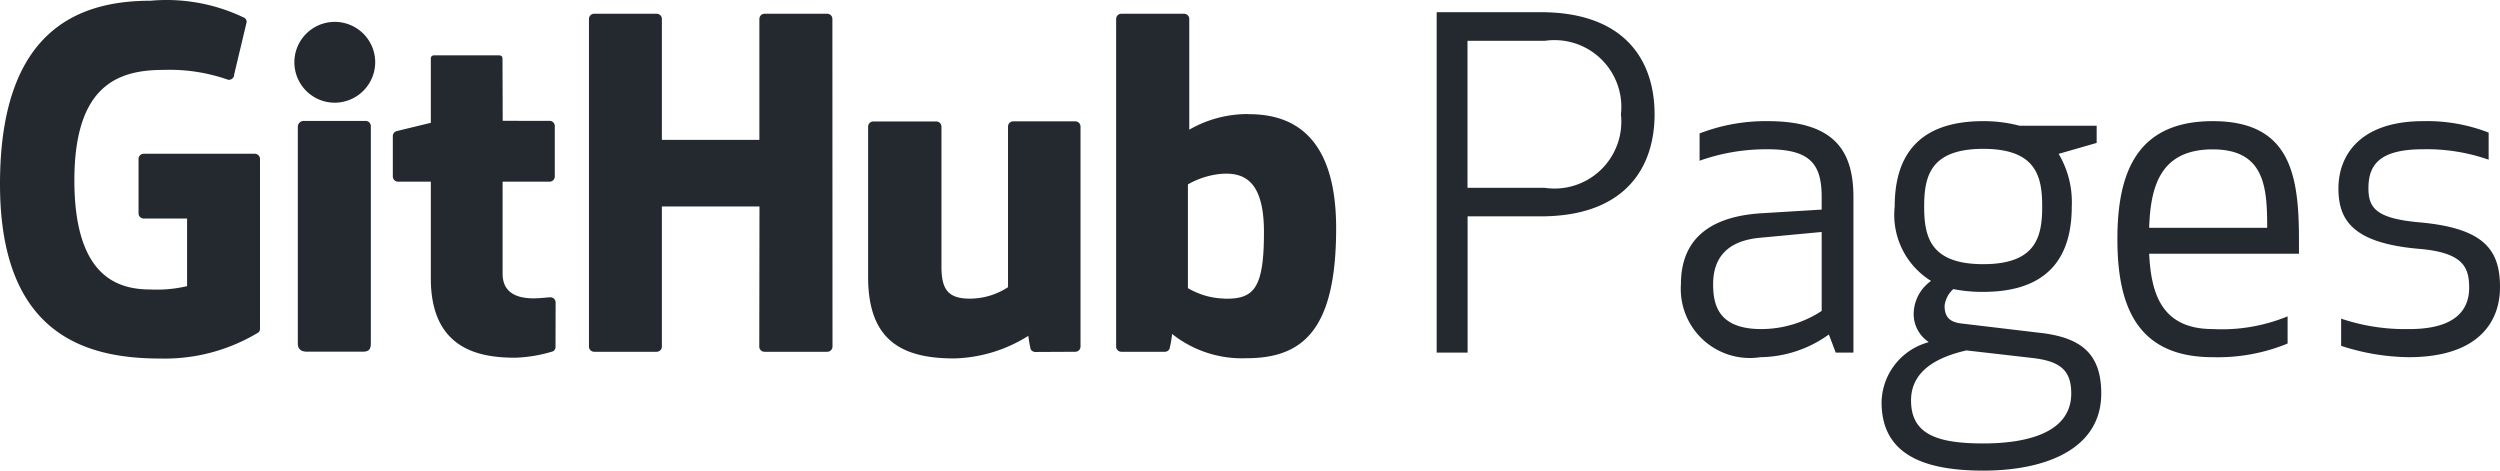 <!-- https://simpleicons.org/ -->
<svg fill="#24292f" viewBox="0 0 24 4.518" xmlns="http://www.w3.org/2000/svg">
  <title>GitHub Pages</title>
  <path
    d="M 14.088,3.385 H 13.792 V 0.117 h 0.998 c 0.815,0 1.094,0.47 1.094,0.98 0,0.51 -0.28,0.98 -1.094,0.98 h -0.701 v 1.308 z m 0,-1.582 h 0.74 a 0.642,0.642 0 0 0 0.733,-0.705 0.642,0.642 0 0 0 -0.732,-0.706 h -0.741 z m 2.881,-0.37 a 1.913,1.913 0 0 0 -0.653,0.11 v -0.262 a 1.756,1.756 0 0 1 0.653,-0.118 c 0.654,0 0.824,0.297 0.824,0.732 v 1.49 h -0.17 l -0.066,-0.174 a 1.143,1.143 0 0 1 -0.657,0.218 0.663,0.663 0 0 1 -0.763,-0.702 c 0,-0.37 0.205,-0.645 0.776,-0.68 l 0.575,-0.035 v -0.122 c 0,-0.318 -0.113,-0.457 -0.519,-0.457 z m -0.078,0.85 c -0.31,0.03 -0.445,0.192 -0.445,0.445 0,0.196 0.048,0.431 0.462,0.431 a 1.056,1.056 0 0 0 0.58,-0.174 v -0.758 z m 1.86,0.493 a 0.252,0.252 0 0 0 -0.083,0.16 c 0,0.11 0.053,0.158 0.166,0.17 l 0.74,0.088 c 0.41,0.044 0.598,0.205 0.598,0.584 0,0.532 -0.532,0.74 -1.133,0.74 -0.61,0 -0.976,-0.178 -0.976,-0.657 a 0.609,0.609 0 0 1 0.449,-0.575 v -0.005 a 0.321,0.321 0 0 1 -0.14,-0.287 0.392,0.392 0 0 1 0.166,-0.297 0.746,0.746 0 0 1 -0.349,-0.714 c 0,-0.449 0.192,-0.82 0.85,-0.82 a 1.36,1.36 0 0 1 0.349,0.044 h 0.74 v 0.165 l -0.365,0.105 a 0.908,0.908 0 0 1 0.126,0.505 c 0,0.449 -0.192,0.82 -0.85,0.82 a 1.397,1.397 0 0 1 -0.288,-0.027 z m 0.127,0.588 c -0.288,0.065 -0.532,0.2 -0.532,0.48 0,0.322 0.244,0.413 0.693,0.413 0.435,0 0.845,-0.109 0.845,-0.48 0,-0.221 -0.105,-0.309 -0.37,-0.34 z m 0.727,-1.381 c 0,-0.288 -0.056,-0.554 -0.566,-0.554 -0.51,0 -0.567,0.266 -0.567,0.554 0,0.288 0.057,0.553 0.567,0.553 0.51,0 0.566,-0.266 0.566,-0.554 z m 1.637,-0.82 c 0.74,0 0.828,0.506 0.828,1.133 v 0.14 h -1.438 c 0.018,0.379 0.118,0.723 0.61,0.723 a 1.665,1.665 0 0 0 0.719,-0.122 v 0.261 a 1.765,1.765 0 0 1 -0.719,0.131 c -0.736,0 -0.915,-0.505 -0.915,-1.133 0,-0.628 0.179,-1.133 0.915,-1.133 z m -0.61,1.024 h 1.133 c 0,-0.387 -0.022,-0.753 -0.523,-0.753 -0.506,0 -0.597,0.36 -0.61,0.753 z m 2.601,-0.052 c 0.619,0.057 0.767,0.266 0.767,0.623 0,0.336 -0.213,0.671 -0.876,0.671 a 2.147,2.147 0 0 1 -0.649,-0.109 v -0.261 a 1.924,1.924 0 0 0 0.654,0.1 c 0.453,0 0.575,-0.192 0.575,-0.397 0,-0.2 -0.061,-0.34 -0.492,-0.374 -0.632,-0.057 -0.763,-0.28 -0.763,-0.58 0,-0.31 0.2,-0.645 0.815,-0.645 a 1.627,1.627 0 0 1 0.627,0.11 v 0.26 a 1.799,1.799 0 0 0 -0.631,-0.1 c -0.432,0 -0.523,0.162 -0.523,0.376 0,0.19 0.078,0.29 0.496,0.326 z m -20.787,-0.659 H 1.38 a 0.05,0.05 0 0 0 -0.05,0.05 v 0.522 a 0.05,0.05 0 0 0 0.05,0.05 h 0.416 v 0.649 a 1.267,1.267 0 0 1 -0.351,0.032 c -0.305,0 -0.731,-0.112 -0.731,-1.048 0,-0.936 0.443,-1.06 0.86,-1.06 a 1.69,1.69 0 0 1 0.614,0.094 0.05,0.05 0 0 0 0.06,-0.05 l 0.12,-0.504 a 0.047,0.047 0 0 0 -0.02,-0.039 1.715,1.715 0 0 0 -0.903,-0.165 c -0.715,0 -1.445,0.302 -1.445,1.76 0,1.458 0.837,1.675 1.542,1.675 a 1.736,1.736 0 0 0 0.938,-0.25 0.043,0.043 0 0 0 0.016,-0.038 v -1.628 a 0.05,0.05 0 0 0 -0.05,-0.05 z M 7.991,0.182 a 0.05,0.05 0 0 0 -0.05,-0.05 H 7.34 a 0.05,0.05 0 0 0 -0.05,0.05 V 1.343 H 6.354 V 0.182 a 0.05,0.05 0 0 0 -0.05,-0.05 h -0.6 a 0.05,0.05 0 0 0 -0.05,0.05 V 3.327 a 0.05,0.05 0 0 0 0.05,0.05 h 0.6 a 0.05,0.05 0 0 0 0.05,-0.05 v -1.345 h 0.937 l -0.002,1.345 a 0.05,0.05 0 0 0 0.05,0.05 h 0.603 a 0.05,0.05 0 0 0 0.05,-0.05 z m -4.389,0.412 a 0.388,0.388 0 1 0 -0.387,0.392 0.39,0.39 0 0 0 0.387,-0.392 z M 3.56,2.662 v -1.451 a 0.05,0.05 0 0 0 -0.05,-0.05 h -0.6 a 0.057,0.057 0 0 0 -0.051,0.056 v 2.08 c 0,0.06 0.038,0.079 0.087,0.079 h 0.54 c 0.06,0 0.074,-0.03 0.074,-0.08 z m 6.764,-1.497 H 9.727 a 0.05,0.05 0 0 0 -0.05,0.05 v 1.542 a 0.673,0.673 0 0 1 -0.367,0.11 c -0.215,0 -0.272,-0.097 -0.272,-0.307 v -1.344 a 0.05,0.05 0 0 0 -0.05,-0.05 H 8.384 a 0.05,0.05 0 0 0 -0.05,0.05 v 1.446 c 0,0.626 0.348,0.779 0.828,0.779 a 1.398,1.398 0 0 0 0.71,-0.217 1.274,1.274 0 0 0 0.022,0.128 0.052,0.052 0 0 0 0.044,0.027 l 0.385,-0.002 a 0.05,0.05 0 0 0 0.05,-0.05 v -2.112 a 0.05,0.05 0 0 0 -0.05,-0.05 z m 1.662,-0.07 a 1.121,1.121 0 0 0 -0.569,0.15 V 0.182 a 0.05,0.05 0 0 0 -0.05,-0.05 h -0.602 a 0.05,0.05 0 0 0 -0.05,0.05 V 3.327 a 0.05,0.05 0 0 0 0.05,0.05 h 0.418 a 0.05,0.05 0 0 0 0.044,-0.027 0.973,0.973 0 0 0 0.025,-0.144 1.08,1.08 0 0 0 0.713,0.233 c 0.548,0 0.862,-0.278 0.862,-1.248 0,-0.97 -0.502,-1.095 -0.841,-1.095 z m -0.235,1.771 a 0.716,0.716 0 0 1 -0.347,-0.1 v -0.996 a 0.793,0.793 0 0 1 0.308,-0.1 c 0.215,-0.019 0.422,0.046 0.422,0.558 0,0.54 -0.094,0.647 -0.383,0.639 z m -6.475,-1.706 H 4.826 L 4.824,0.565 c 0,-0.023 -0.011,-0.034 -0.037,-0.034 H 4.172 c -0.024,0 -0.036,0.01 -0.036,0.033 V 1.179 l -0.33,0.08 a 0.05,0.05 0 0 0 -0.035,0.048 v 0.387 a 0.05,0.05 0 0 0 0.05,0.05 h 0.315 v 0.93 c 0,0.692 0.484,0.76 0.812,0.76 a 1.375,1.375 0 0 0 0.357,-0.06 0.046,0.046 0 0 0 0.028,-0.044 l 10e-4,-0.426 a 0.05,0.05 0 0 0 -0.05,-0.05 c -0.026,0 -0.094,0.01 -0.163,0.01 -0.221,0 -0.296,-0.102 -0.296,-0.236 v -0.884 h 0.451 a 0.05,0.05 0 0 0 0.05,-0.05 v -0.484 a 0.05,0.05 0 0 0 -0.05,-0.05 z"
  />
</svg>
